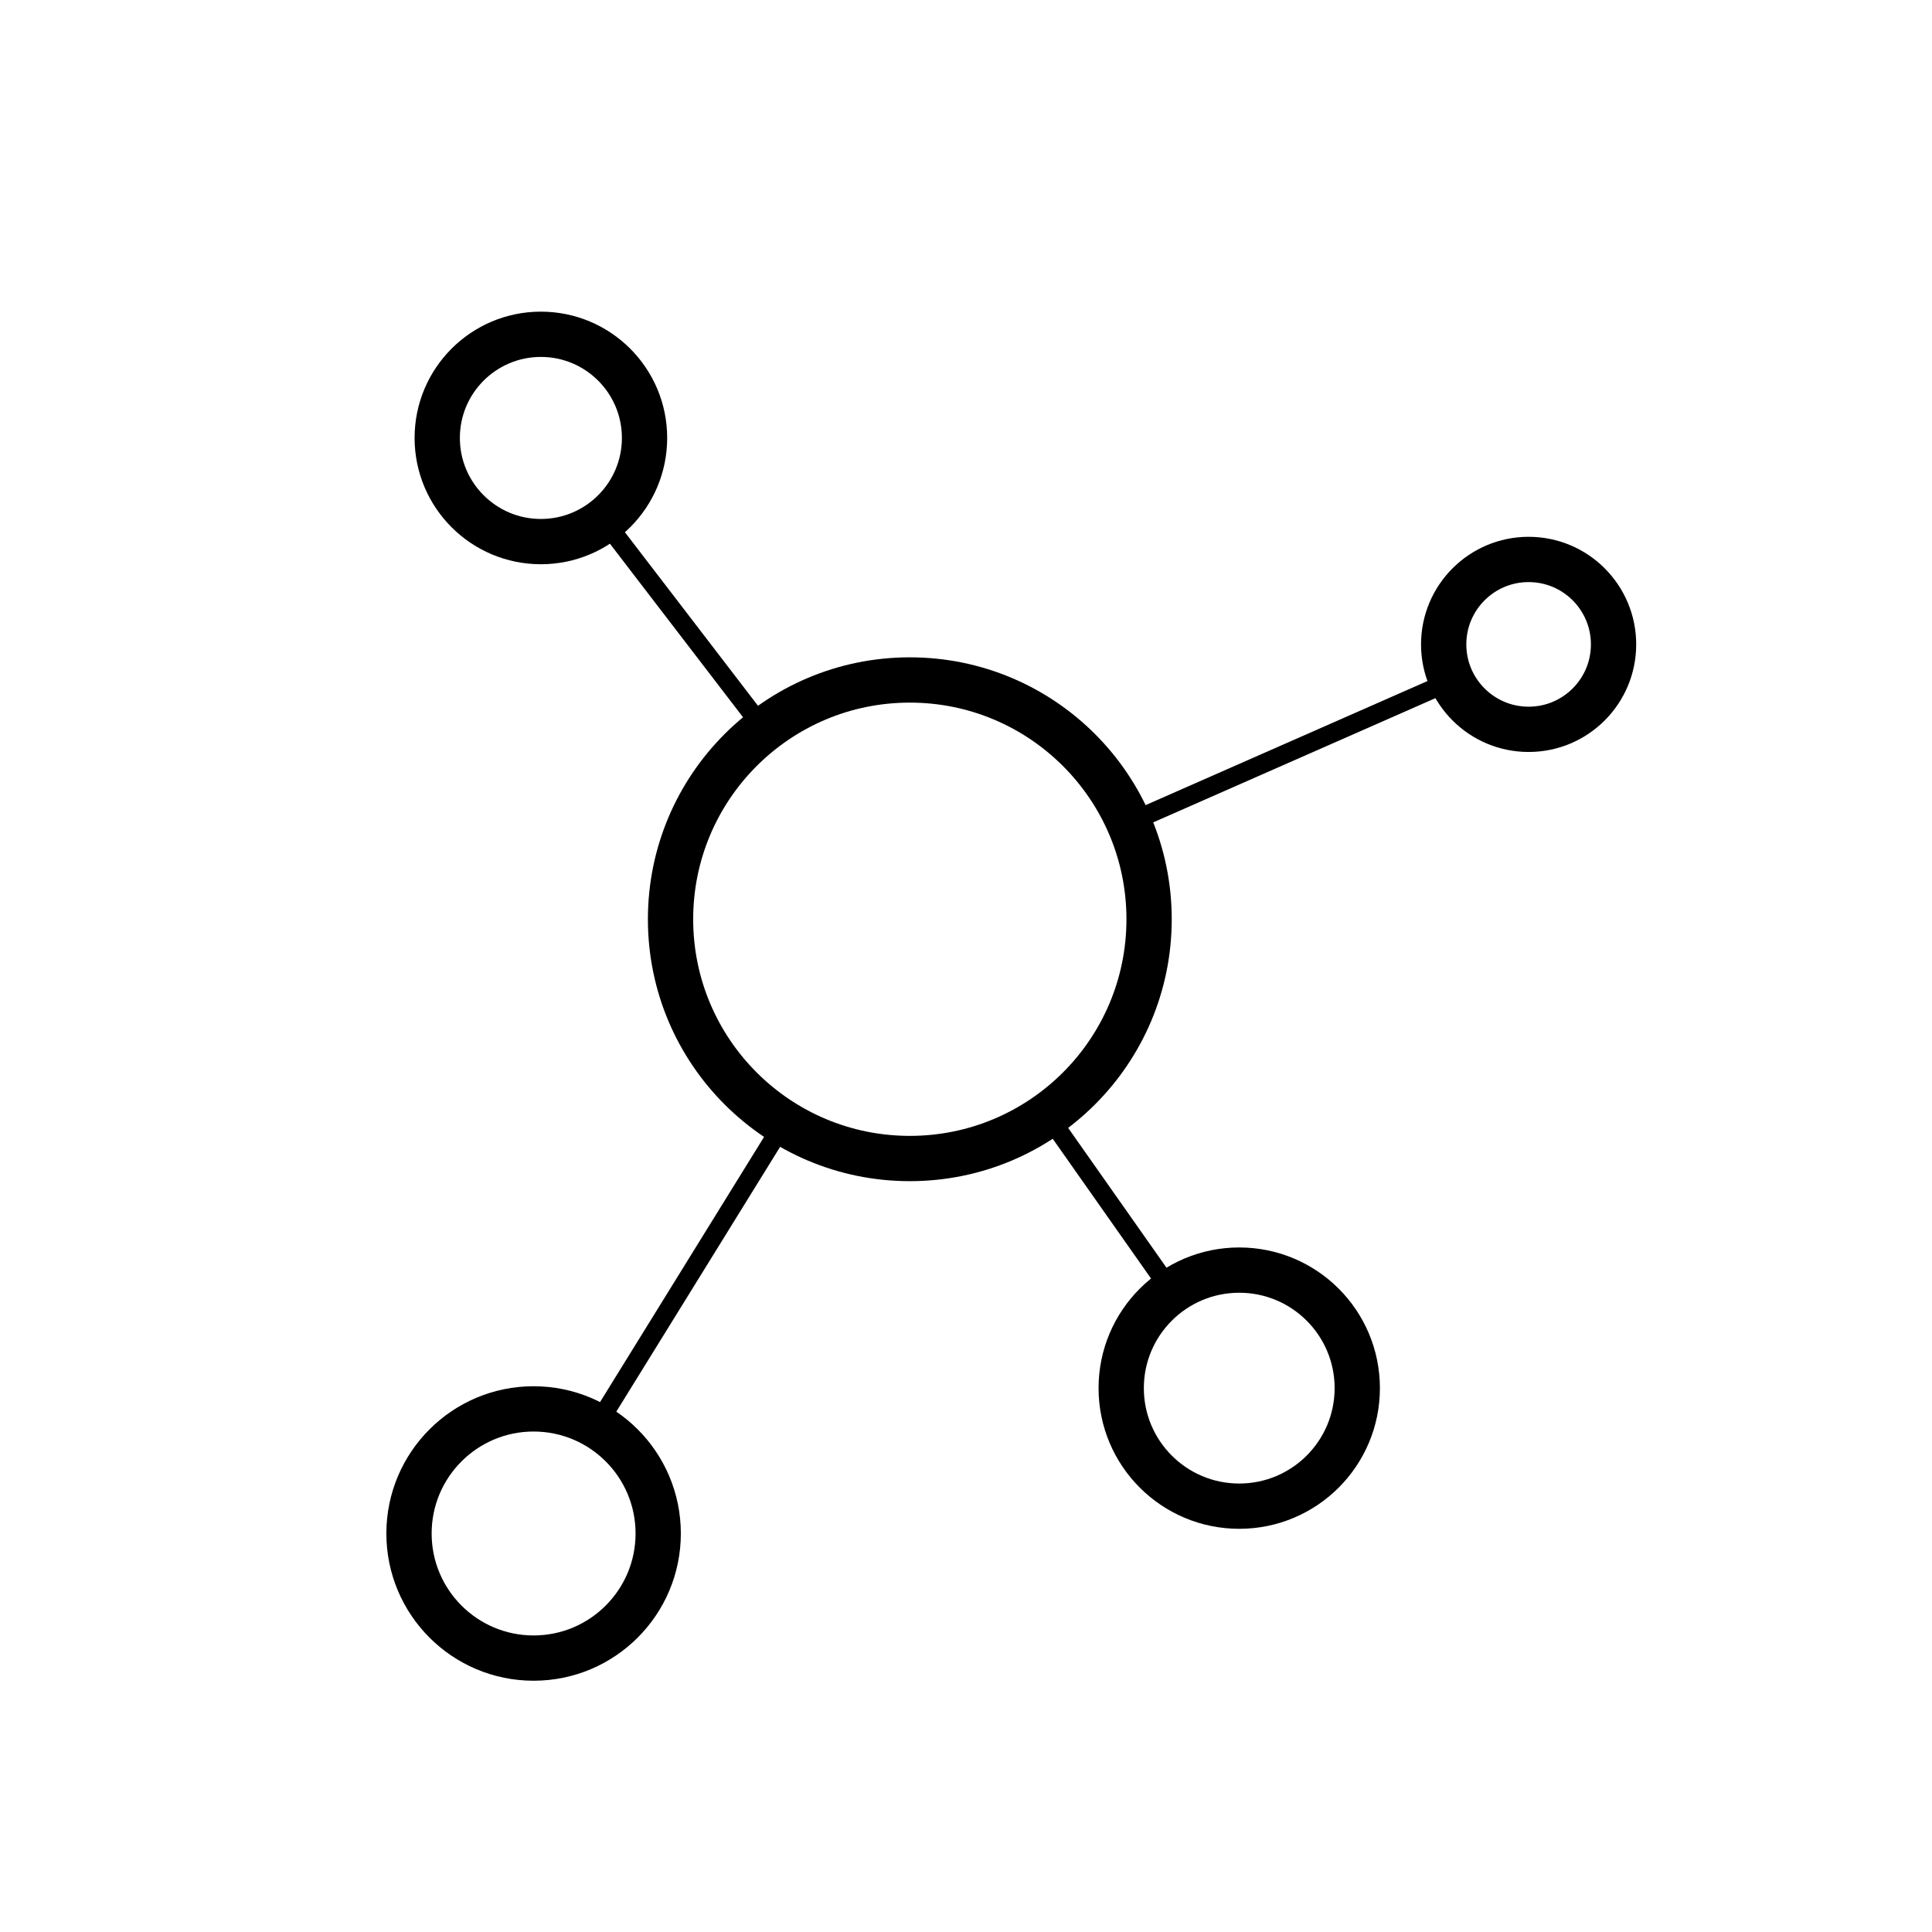 <?xml version="1.0" encoding="UTF-8"?><svg id="Lager_1" xmlns="http://www.w3.org/2000/svg" width="512" height="512" viewBox="0 0 512 512"><defs><style>.cls-1{stroke-width:12px;}.cls-1,.cls-2{fill:none;stroke:#000;stroke-miterlimit:10;}.cls-2{stroke-width:5px;}</style></defs><line class="cls-2" x1="296.34" y1="219.29" x2="387.73" y2="179.06"/><line class="cls-2" x1="311.11" y1="343.11" x2="276.14" y2="293.4"/><line class="cls-2" x1="201.4" y1="191.83" x2="158.78" y2="136.25"/><line class="cls-2" x1="156.98" y1="379.61" x2="209.48" y2="294.74"/><circle class="cls-1" cx="143.34" cy="116.06" r="27.47"/><circle class="cls-1" cx="328.41" cy="367.87" r="31.28"/><circle class="cls-1" cx="405.1" cy="170.77" r="22.51"/><circle class="cls-1" cx="141.41" cy="406.39" r="33.02"/><circle class="cls-1" cx="241.11" cy="243.61" r="63.41"/></svg>